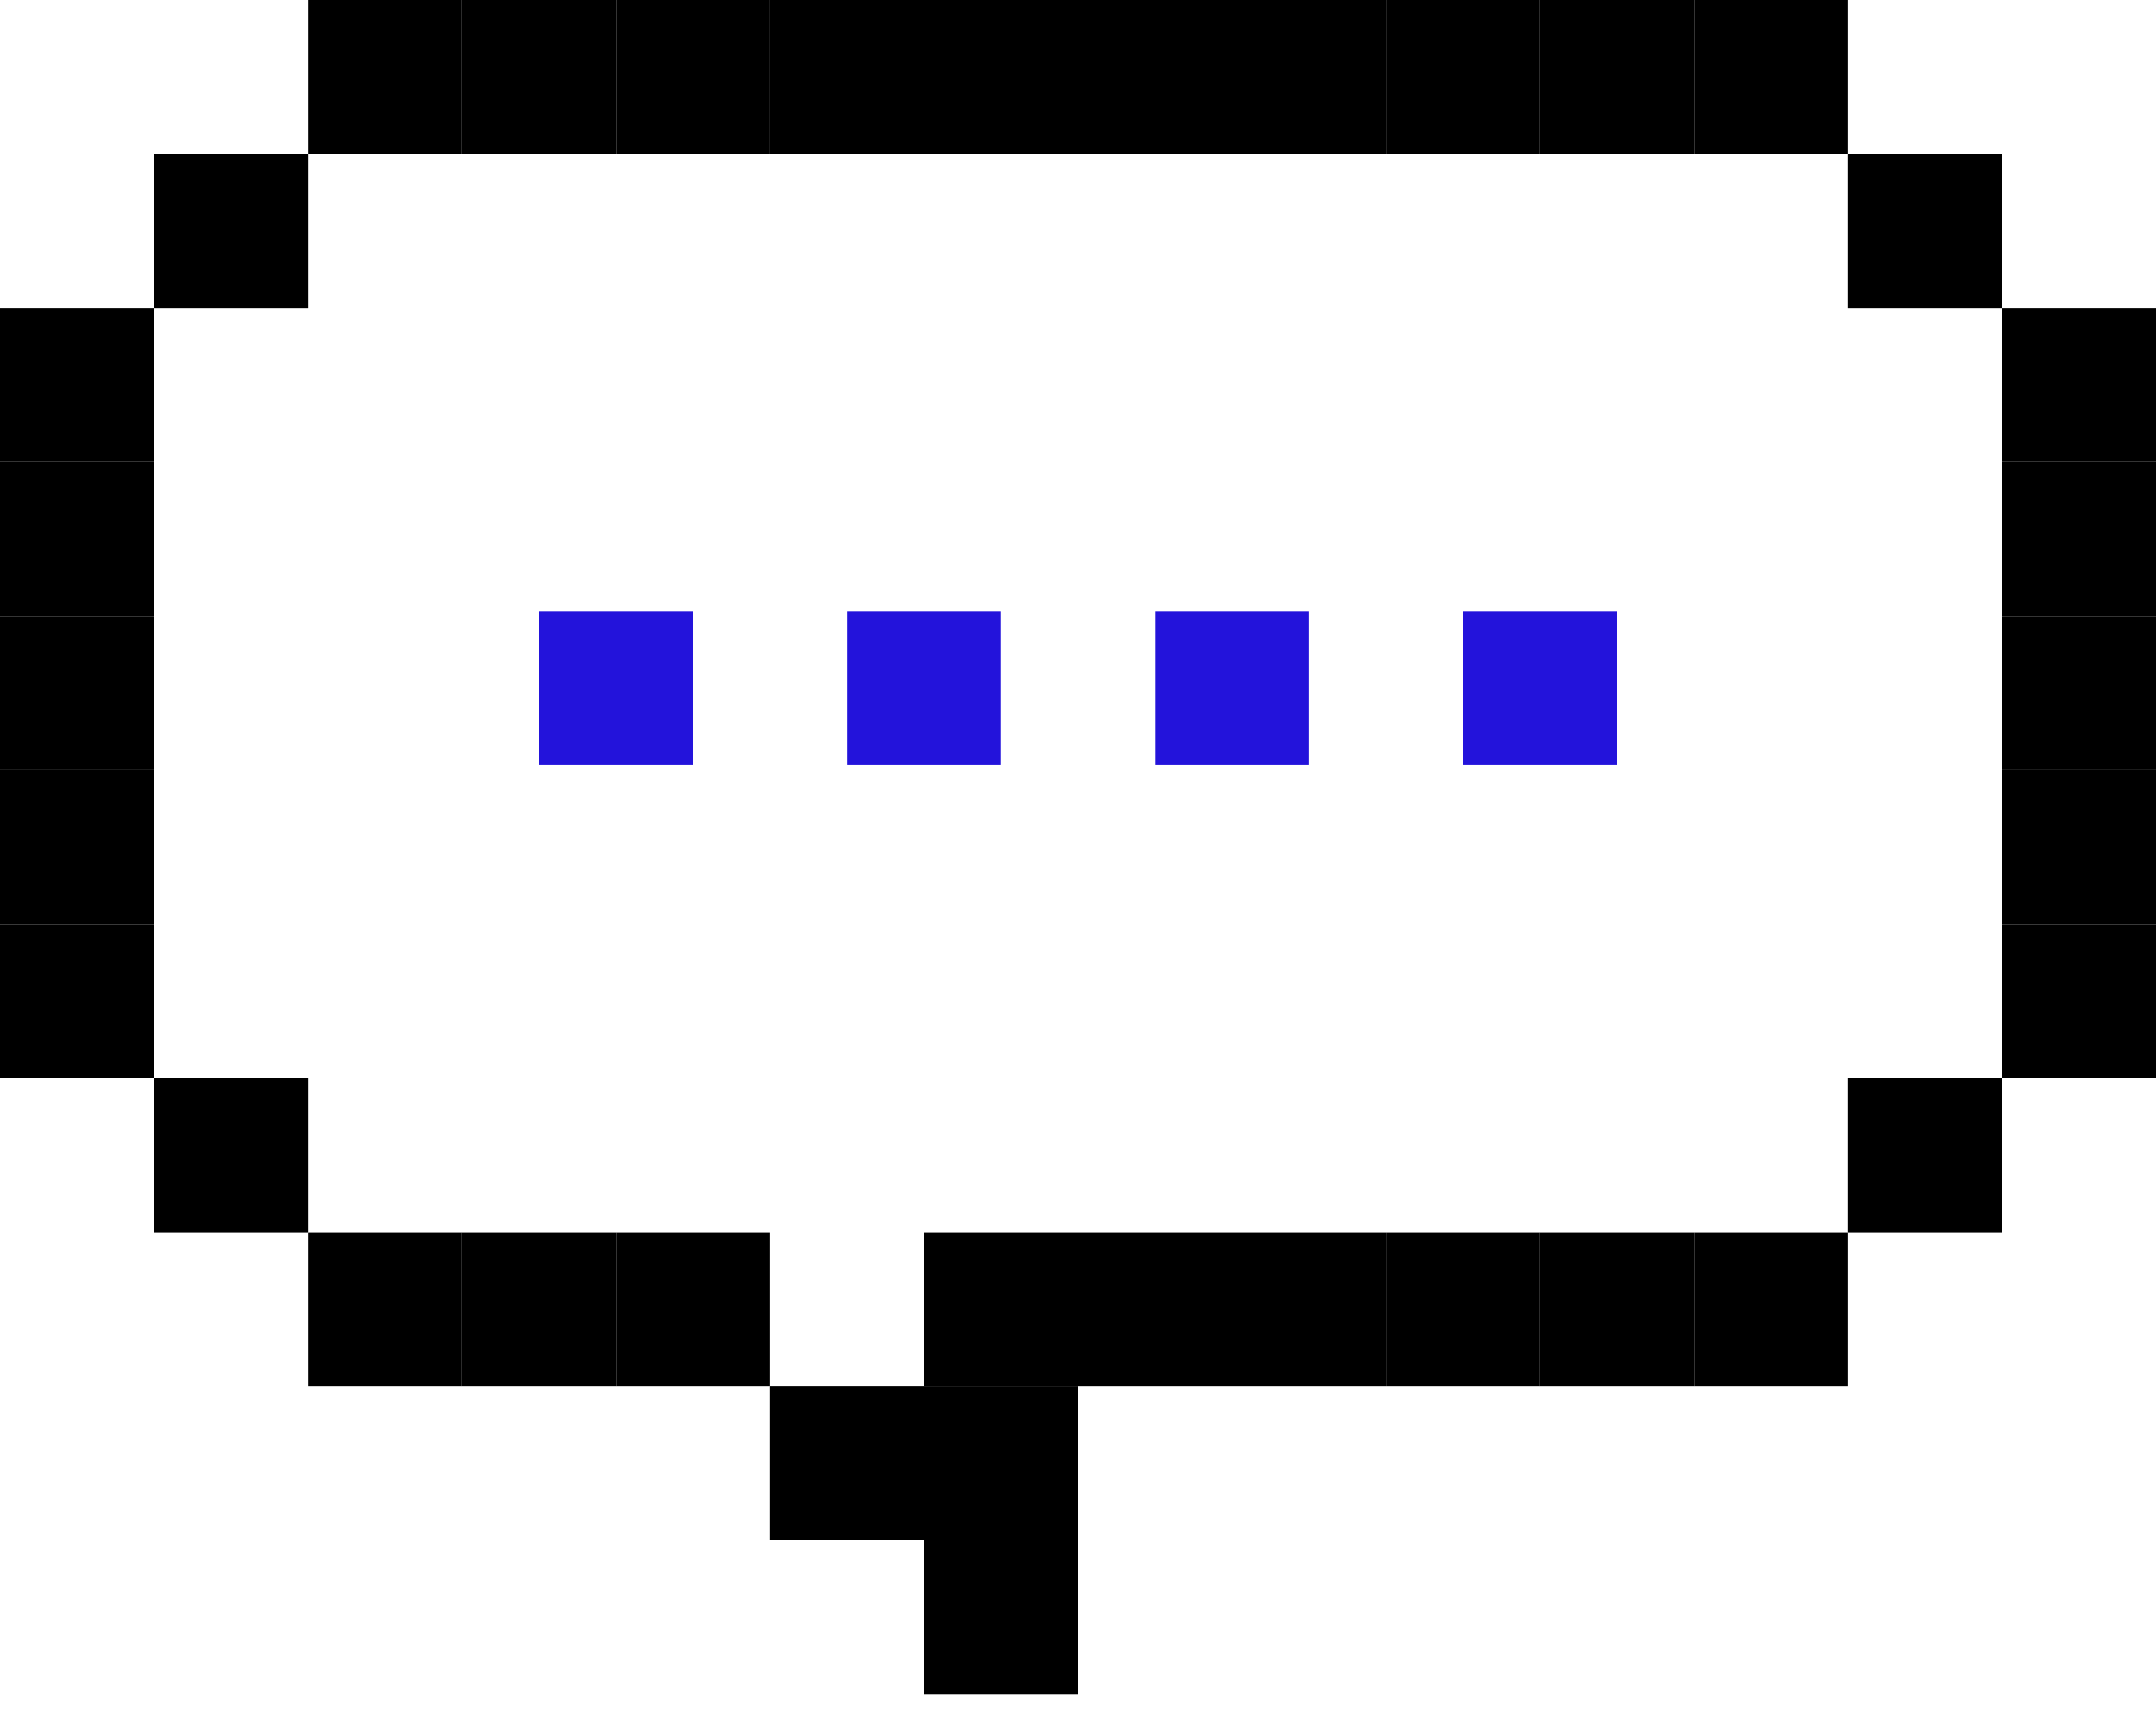 <svg width="60" height="48" viewBox="0 0 60 48" fill="none" xmlns="http://www.w3.org/2000/svg">
<g id="no comment">
<rect id="Rectangle 850" x="15" y="17" width="4.286" height="4.286" fill="#2313DB"/>
<rect id="Rectangle 851" x="40.714" y="17" width="4.286" height="4.286" fill="#2313DB"/>
<rect id="Rectangle 852" x="23.572" y="17" width="4.286" height="4.286" fill="#2313DB"/>
<rect id="Rectangle 853" x="32.143" y="17" width="4.286" height="4.286" fill="#2313DB"/>
<g id="comment">
<rect id="Rectangle 814" x="25.714" width="4.286" height="4.286" fill="black"/>
<rect id="Rectangle 815" x="21.428" width="4.286" height="4.286" fill="black"/>
<rect id="Rectangle 816" x="17.143" width="4.286" height="4.286" fill="black"/>
<rect id="Rectangle 817" x="12.857" width="4.286" height="4.286" fill="black"/>
<rect id="Rectangle 818" x="8.572" width="4.286" height="4.286" fill="black"/>
<rect id="Rectangle 819" x="4.286" y="4.286" width="4.286" height="4.286" fill="black"/>
<rect id="Rectangle 820" y="8.571" width="4.286" height="4.286" fill="black"/>
<rect id="Rectangle 821" y="12.857" width="4.286" height="4.286" fill="black"/>
<rect id="Rectangle 822" y="17.143" width="4.286" height="4.286" fill="black"/>
<rect id="Rectangle 823" y="21.429" width="4.286" height="4.286" fill="black"/>
<rect id="Rectangle 824" y="25.714" width="4.286" height="4.286" fill="black"/>
<rect id="Rectangle 825" x="4.286" y="30" width="4.286" height="4.286" fill="black"/>
<rect id="Rectangle 826" x="8.572" y="34.286" width="4.286" height="4.286" fill="black"/>
<rect id="Rectangle 827" x="17.143" y="34.286" width="4.286" height="4.286" fill="black"/>
<rect id="Rectangle 828" x="12.857" y="34.286" width="4.286" height="4.286" fill="black"/>
<rect id="Rectangle 829" x="21.428" y="38.571" width="4.286" height="4.286" fill="black"/>
<rect id="Rectangle 830" x="25.714" y="34.286" width="4.286" height="4.286" fill="black"/>
<rect id="Rectangle 831" x="34.286" y="34.286" width="4.286" height="4.286" fill="black"/>
<rect id="Rectangle 832" x="38.572" y="34.286" width="4.286" height="4.286" fill="black"/>
<rect id="Rectangle 833" x="42.857" y="34.286" width="4.286" height="4.286" fill="black"/>
<rect id="Rectangle 834" x="47.143" y="34.286" width="4.286" height="4.286" fill="black"/>
<rect id="Rectangle 849" x="47.143" width="4.286" height="4.286" fill="black"/>
<rect id="Rectangle 847" x="51.428" y="30" width="4.286" height="4.286" fill="black"/>
<rect id="Rectangle 848" x="42.857" width="4.286" height="4.286" fill="black"/>
<rect id="Rectangle 835" x="25.714" y="42.857" width="4.286" height="4.286" fill="black"/>
<rect id="Rectangle 836" x="55.714" y="25.714" width="4.286" height="4.286" fill="black"/>
<rect id="Rectangle 837" x="55.714" y="21.429" width="4.286" height="4.286" fill="black"/>
<rect id="Rectangle 838" x="55.714" y="17.143" width="4.286" height="4.286" fill="black"/>
<rect id="Rectangle 839" x="55.714" y="12.857" width="4.286" height="4.286" fill="black"/>
<rect id="Rectangle 840" x="55.714" y="8.571" width="4.286" height="4.286" fill="black"/>
<rect id="Rectangle 841" x="51.428" y="4.286" width="4.286" height="4.286" fill="black"/>
<rect id="Rectangle 842" x="25.714" y="38.571" width="4.286" height="4.286" fill="black"/>
<rect id="Rectangle 843" x="38.572" width="4.286" height="4.286" fill="black"/>
<rect id="Rectangle 844" x="34.286" width="4.286" height="4.286" fill="black"/>
<rect id="Rectangle 845" x="30" width="4.286" height="4.286" fill="black"/>
<rect id="Rectangle 846" x="30" y="34.286" width="4.286" height="4.286" fill="black"/>
</g>
</g>
</svg>
